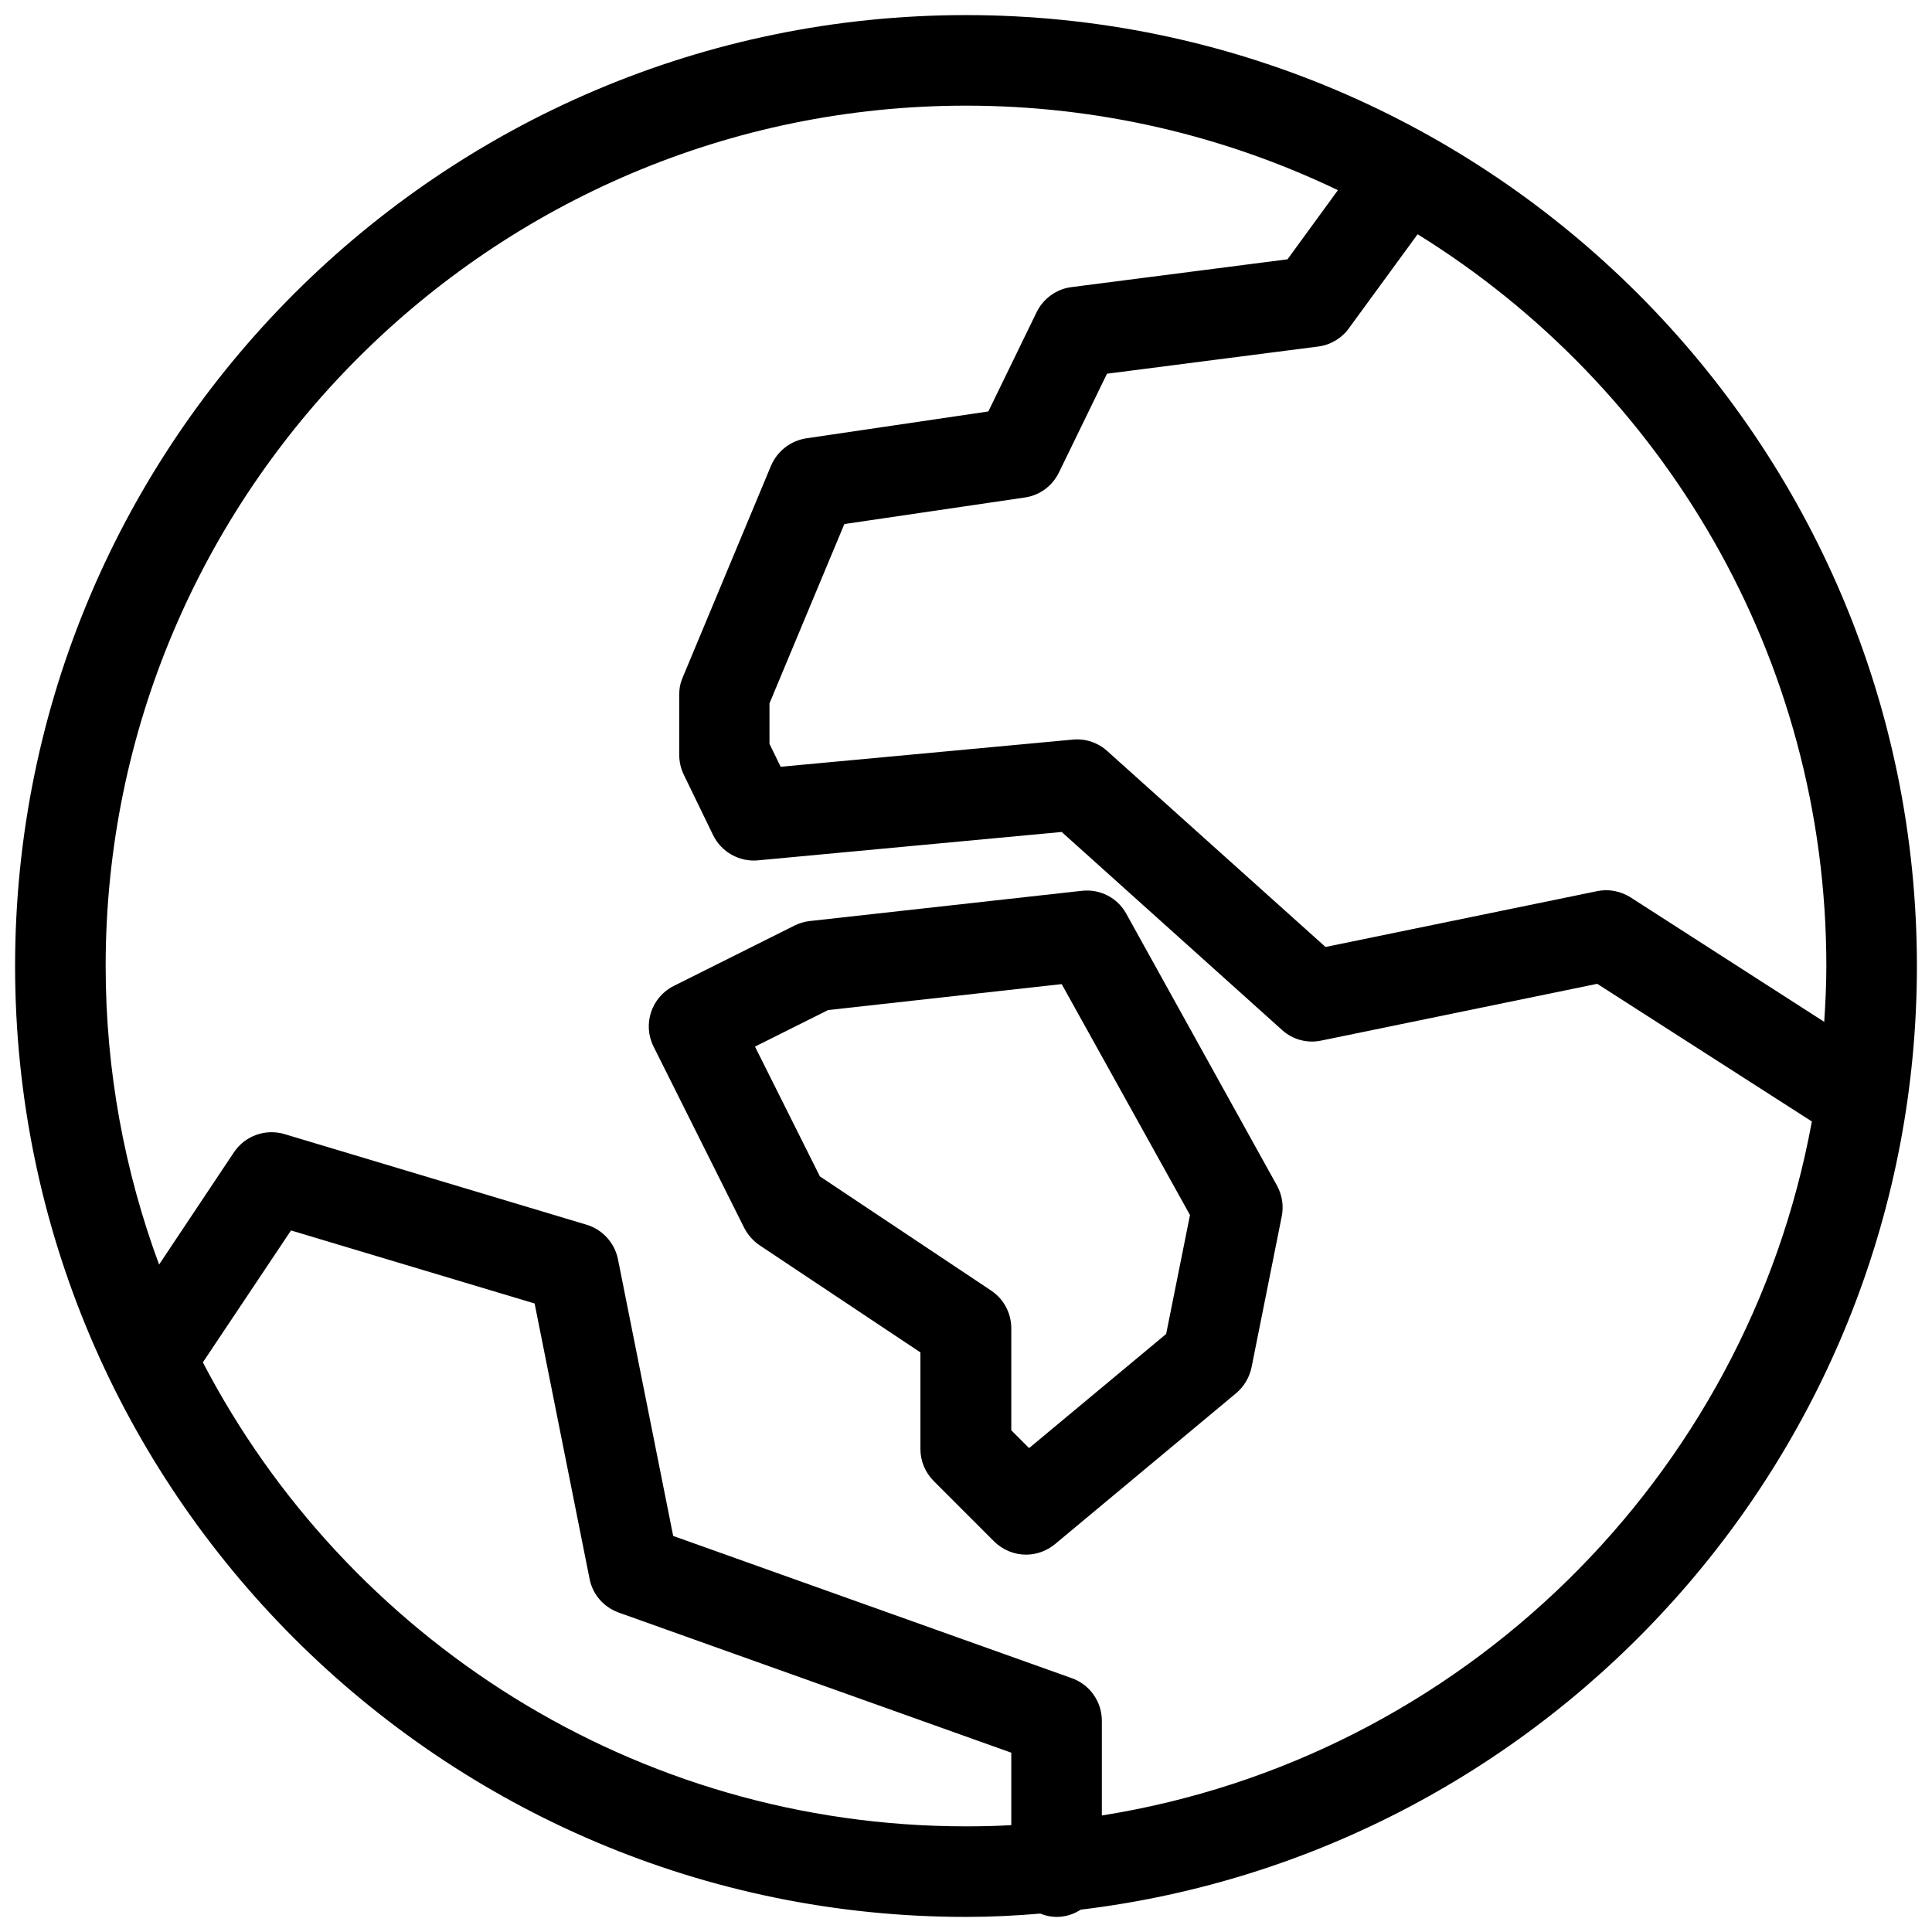 <?xml version="1.0" encoding="utf-8"?>
<!-- Generator: Adobe Illustrator 23.0.4, SVG Export Plug-In . SVG Version: 6.00 Build 0)  -->
<svg version="1.1" id="Layer_1" xmlns="http://www.w3.org/2000/svg" xmlns:xlink="http://www.w3.org/1999/xlink" x="0px" y="0px"
	 viewBox="0 0 64 64" style="enable-background:new 0 0 64 64;" xml:space="preserve">
<style type="text/css">
	.st0{fill:none;}
</style>
<g>
	<path class="st0" d="M33.5,58.06l-13-4.64c-0.5-0.18-0.86-0.6-0.97-1.12l-1.82-9.12l-8.07-2.42l-2.92,4.37
		C11.47,54.25,21.02,60.5,32,60.5c0.5,0,1-0.01,1.5-0.04V58.06z"/>
	<path class="st0" d="M27.43,33.46l-2.42,1.21l2.15,4.3l5.67,3.78c0.42,0.28,0.67,0.75,0.67,1.25v3.38l0.59,0.59l4.54-3.78
		l0.79-3.94l-4.25-7.65L27.43,33.46z"/>
	<path class="st0" d="M44.68,10.88c-0.24,0.33-0.61,0.55-1.02,0.6l-6.99,0.9l-1.59,3.27c-0.22,0.45-0.64,0.76-1.13,0.83l-5.98,0.88
		L25.5,23.3v1.35l0.37,0.76l9.68-0.9c0.43-0.04,0.83,0.1,1.14,0.38l7.23,6.49l9-1.85c0.38-0.08,0.78,0,1.11,0.21l6.41,4.12
		c0.04-0.61,0.07-1.23,0.07-1.85c0-10.23-5.42-19.21-13.53-24.24L44.68,10.88z"/>
	<path class="st0" d="M52.91,32.59l-9.14,1.88c-0.47,0.1-0.95-0.04-1.3-0.35l-7.3-6.56l-10.06,0.94c-0.62,0.06-1.21-0.28-1.49-0.84
		l-0.97-2c-0.1-0.2-0.15-0.43-0.15-0.66v-2c0-0.2,0.04-0.39,0.12-0.58l2.92-7c0.2-0.49,0.65-0.83,1.17-0.91l6.03-0.89l1.6-3.29
		c0.22-0.45,0.66-0.77,1.16-0.83l7.15-0.92l1.67-2.29C40.59,4.51,36.41,3.5,32,3.5C16.29,3.5,3.5,16.29,3.5,32
		c0,3.48,0.63,6.81,1.77,9.89l2.48-3.72c0.37-0.55,1.05-0.8,1.68-0.6l10,3c0.53,0.16,0.93,0.6,1.04,1.14l1.83,9.17l13.2,4.71
		c0.6,0.21,1,0.78,1,1.41v3.14c11.9-1.9,21.36-11.18,23.52-22.98L52.91,32.59z M42.47,40.29l-1,5c-0.07,0.34-0.25,0.64-0.51,0.86
		l-6,5c-0.28,0.23-0.62,0.35-0.96,0.35c-0.38,0-0.77-0.15-1.06-0.44l-2-2C30.66,48.78,30.5,48.4,30.5,48v-3.2l-5.33-3.55
		c-0.22-0.14-0.39-0.34-0.51-0.58l-3-6c-0.37-0.74-0.07-1.64,0.67-2.01l4-2c0.16-0.08,0.33-0.13,0.51-0.15l9-1
		c0.61-0.07,1.18,0.23,1.48,0.76l5,9C42.48,39.58,42.54,39.95,42.47,40.29z"/>
	<path d="M63.5,32C63.5,14.63,49.37,0.5,32,0.5S0.5,14.63,0.5,32S14.63,63.5,32,63.5c0.83,0,1.65-0.04,2.46-0.11
		c0.17,0.07,0.35,0.11,0.54,0.11c0.3,0,0.57-0.09,0.8-0.24C51.39,61.38,63.5,48.08,63.5,32z M60.5,32c0,0.62-0.03,1.24-0.07,1.85
		l-6.41-4.12c-0.33-0.21-0.73-0.29-1.11-0.21l-9,1.85l-7.23-6.49c-0.31-0.28-0.72-0.42-1.14-0.38l-9.68,0.9l-0.37-0.76V23.3
		l2.48-5.94l5.98-0.88c0.49-0.07,0.91-0.38,1.13-0.83l1.59-3.27l6.99-0.9c0.41-0.05,0.78-0.27,1.02-0.6l2.28-3.12
		C55.08,12.79,60.5,21.77,60.5,32z M6.72,45.13l2.92-4.37l8.07,2.42l1.82,9.12c0.1,0.52,0.47,0.94,0.97,1.12l13,4.64v2.4
		c-0.5,0.03-1,0.04-1.5,0.04C21.02,60.5,11.47,54.25,6.72,45.13z M36.5,60.14V57c0-0.63-0.4-1.2-1-1.41l-13.2-4.71l-1.83-9.17
		c-0.11-0.54-0.51-0.98-1.04-1.14l-10-3c-0.63-0.19-1.31,0.05-1.68,0.6l-2.48,3.72C4.13,38.81,3.5,35.48,3.5,32
		C3.5,16.29,16.29,3.5,32,3.5c4.41,0,8.59,1.01,12.32,2.8l-1.67,2.29l-7.15,0.92c-0.5,0.06-0.94,0.38-1.16,0.83l-1.6,3.29
		l-6.03,0.89c-0.52,0.08-0.96,0.42-1.17,0.91l-2.92,7C22.54,22.61,22.5,22.8,22.5,23v2c0,0.23,0.05,0.45,0.15,0.66l0.97,2
		c0.27,0.56,0.87,0.9,1.49,0.84l10.06-0.94l7.3,6.56c0.35,0.32,0.84,0.45,1.3,0.35l9.14-1.88l7.11,4.56
		C57.86,48.96,48.4,58.25,36.5,60.14z"/>
	<path d="M37.31,30.27c-0.29-0.53-0.87-0.83-1.48-0.76l-9,1c-0.18,0.02-0.35,0.07-0.51,0.15l-4,2c-0.74,0.37-1.04,1.27-0.67,2.01
		l3,6c0.12,0.23,0.29,0.43,0.51,0.58l5.33,3.55V48c0,0.4,0.16,0.78,0.44,1.06l2,2c0.29,0.29,0.68,0.44,1.06,0.44
		c0.34,0,0.68-0.12,0.96-0.35l6-5c0.26-0.22,0.44-0.52,0.51-0.86l1-5c0.07-0.35,0.01-0.71-0.16-1.02L37.31,30.27z M38.63,44.19
		l-4.54,3.78l-0.59-0.59V44c0-0.5-0.25-0.97-0.67-1.25l-5.67-3.78l-2.15-4.3l2.42-1.21l7.74-0.86l4.25,7.65L38.63,44.19z"/>
</g>
</svg>
